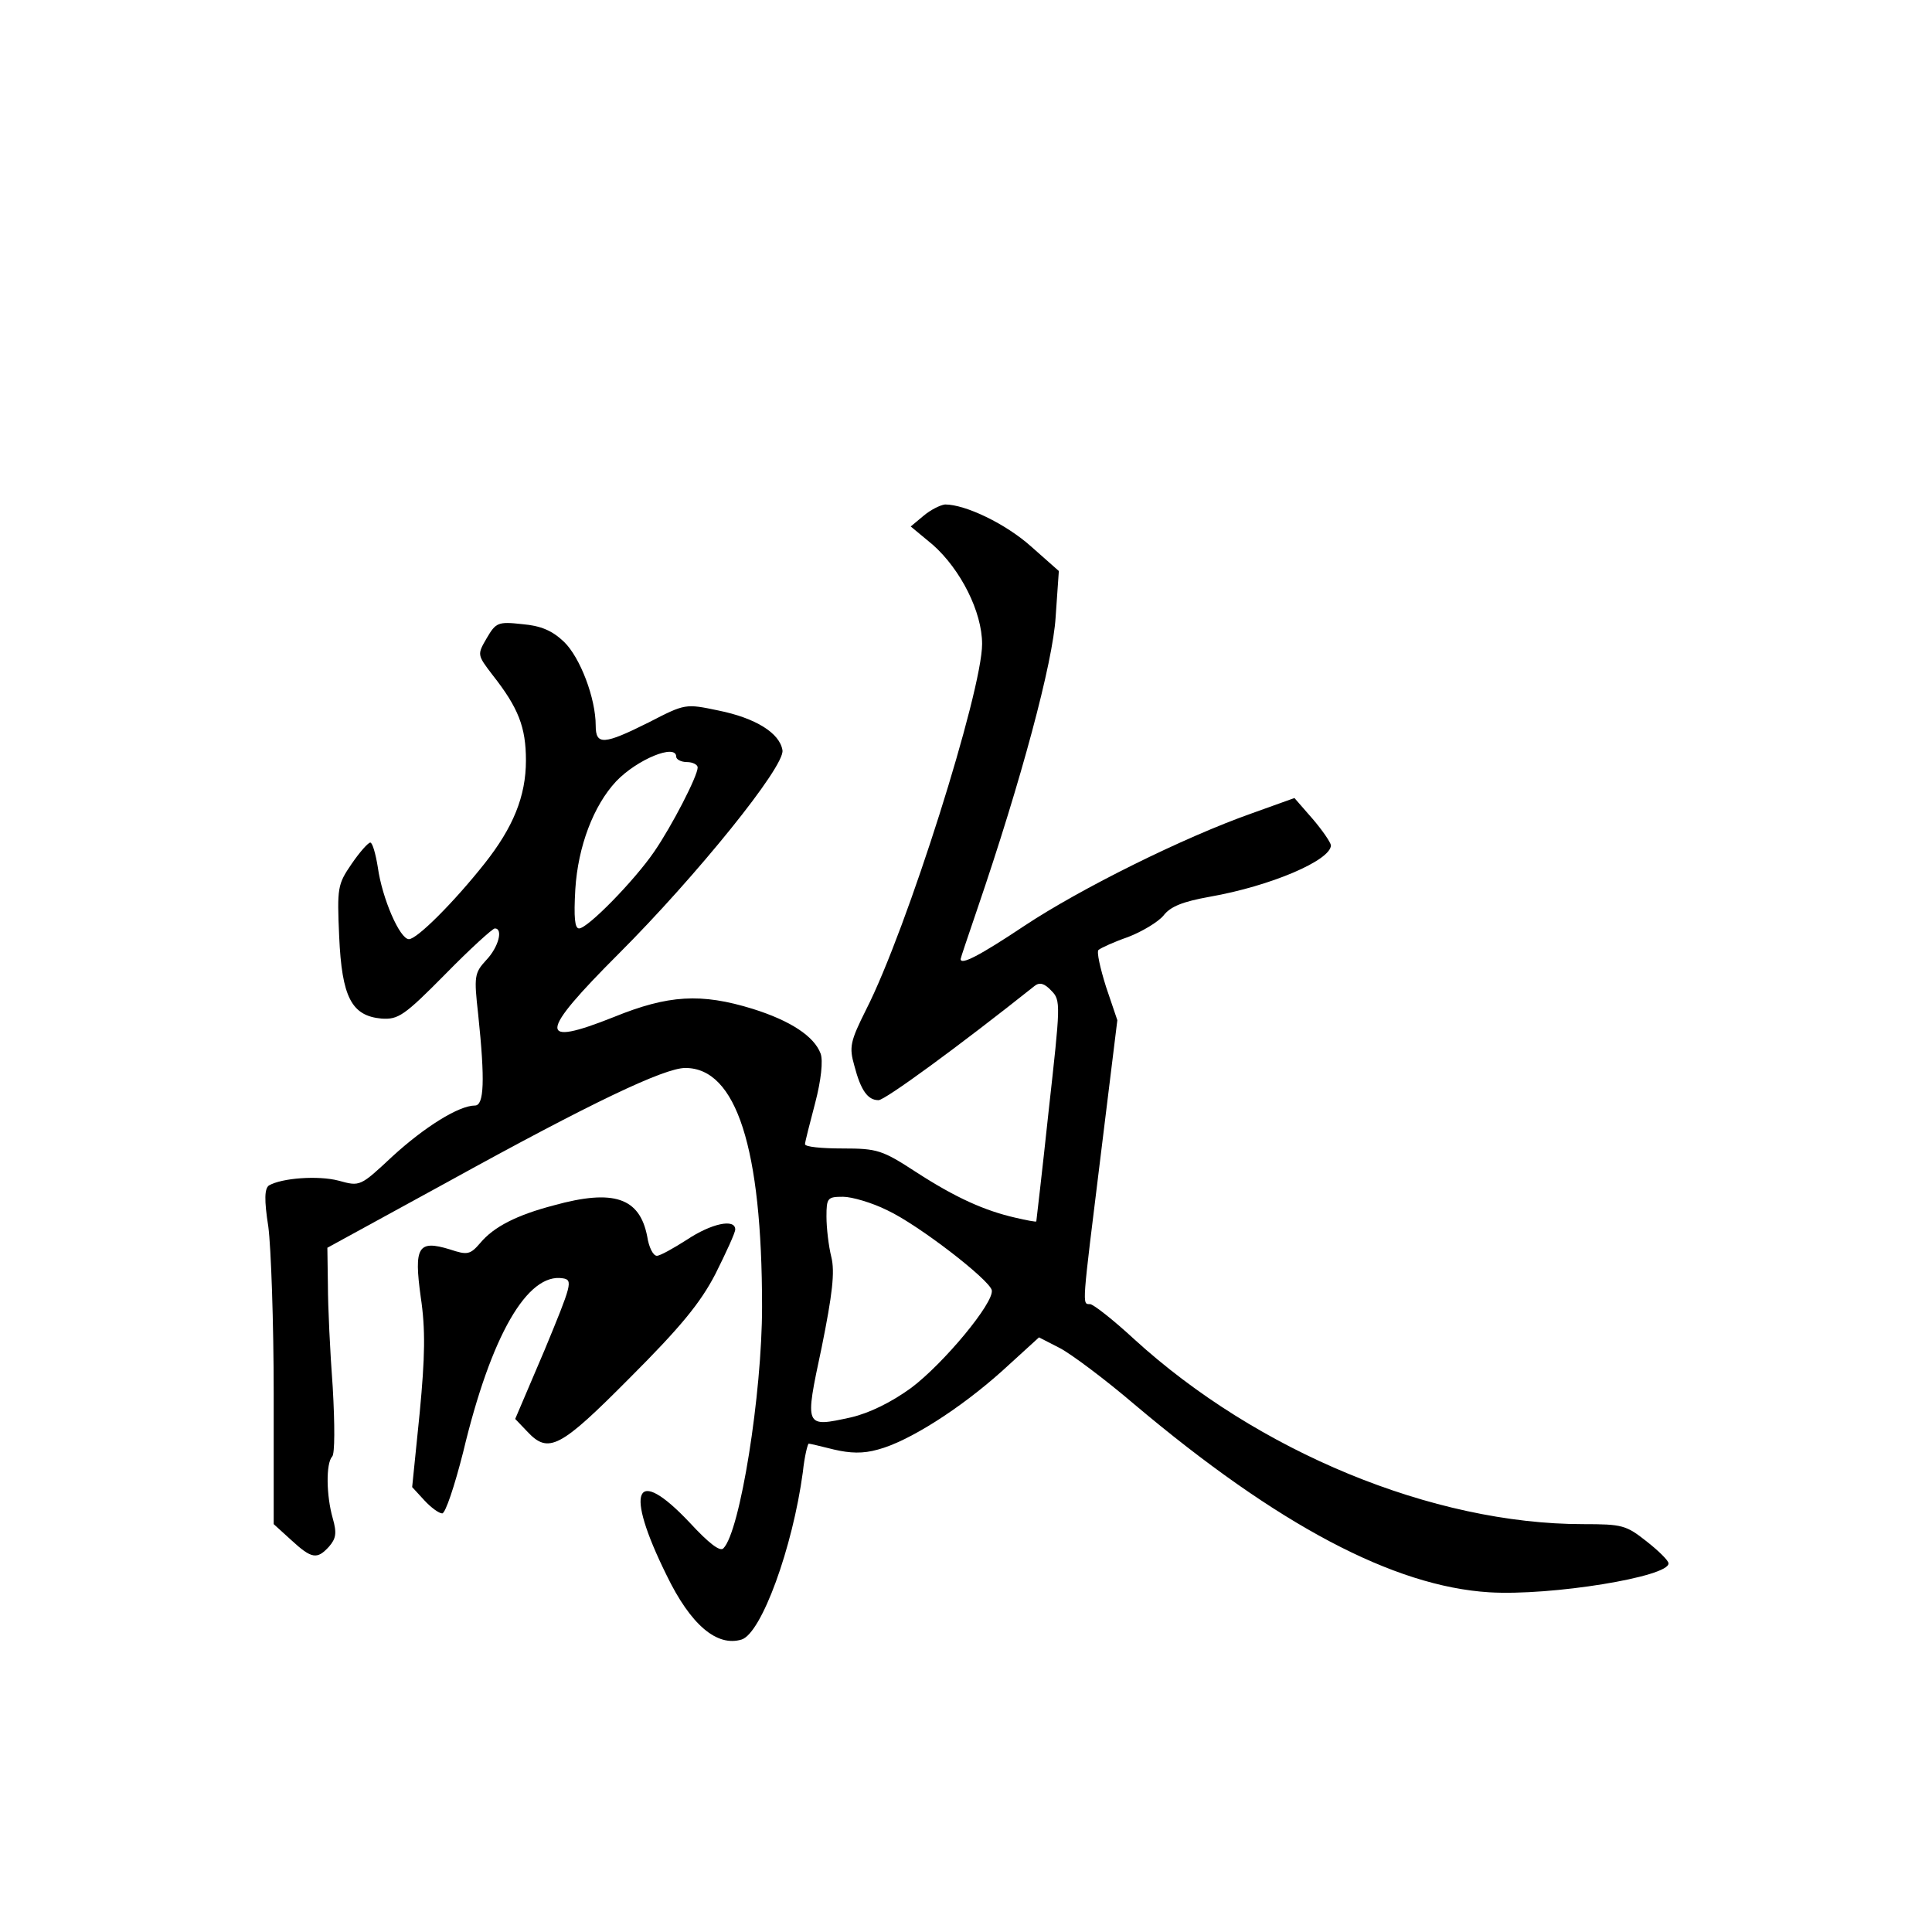 <?xml version="1.0" standalone="no"?>
<!DOCTYPE svg PUBLIC "-//W3C//DTD SVG 20010904//EN"
 "http://www.w3.org/TR/2001/REC-SVG-20010904/DTD/svg10.dtd">
<svg version="1.0" xmlns="http://www.w3.org/2000/svg"
 width="360pt" height="360pt" viewBox="0 0 360 360"
 preserveAspectRatio="xMidYMid meet">
<g transform="translate(0,360) scale(0.1,-0.1)"
fill="#000000" stroke="none">
<path d="M1721 2639 l-24 -20 41 -34 c52 -46 92 -125 92 -185 0 -88 -140 -532
-216 -681 -30 -60 -32 -70 -22 -105 12 -46 25 -64 45 -64 12 0 149 100 291
213 9 7 18 5 31 -9 18 -18 17 -26 -5 -224 -12 -113 -23 -206 -23 -206 -1 -1
-18 2 -39 7 -57 13 -111 37 -185 85 -63 41 -72 44 -137 44 -39 0 -70 3 -70 8
0 4 9 39 19 77 11 42 15 79 10 92 -12 32 -56 61 -126 83 -97 30 -158 26 -259
-15 -143 -57 -141 -32 9 118 144 144 310 349 305 379 -5 32 -50 60 -119 74
-62 13 -62 13 -130 -22 -84 -42 -99 -43 -99 -6 0 51 -29 127 -59 156 -22 21
-43 30 -78 33 -45 5 -49 3 -66 -26 -18 -31 -18 -31 11 -69 48 -61 62 -97 62
-159 0 -67 -24 -125 -77 -192 -57 -72 -126 -141 -141 -141 -17 0 -50 76 -58
134 -4 25 -10 46 -14 46 -4 0 -20 -18 -35 -40 -26 -38 -27 -44 -23 -135 5
-113 23 -148 79 -153 31 -2 42 5 119 83 46 47 88 85 92 85 16 0 7 -35 -16 -59
-22 -24 -23 -30 -15 -101 13 -124 11 -170 -6 -170 -30 0 -94 -40 -154 -95 -60
-56 -60 -56 -100 -45 -38 10 -106 5 -130 -9 -8 -6 -9 -26 -1 -77 5 -38 10
-178 10 -312 l0 -242 33 -30 c38 -35 48 -36 70 -12 13 15 15 25 7 53 -12 42
-13 102 -1 115 5 5 5 59 1 129 -5 66 -9 152 -9 190 l-1 70 223 122 c270 149
405 213 444 213 95 0 143 -149 143 -445 0 -163 -41 -419 -72 -450 -6 -7 -27 9
-63 48 -102 108 -122 62 -43 -98 45 -93 94 -134 140 -120 37 12 95 171 114
312 3 29 9 53 11 53 2 0 23 -5 47 -11 30 -7 54 -8 82 0 57 15 153 76 232 147
l68 62 39 -20 c21 -11 84 -58 139 -105 267 -225 483 -339 661 -350 115 -7 336
29 334 54 0 5 -18 23 -41 41 -38 30 -45 32 -118 32 -280 0 -607 135 -837 345
-39 36 -76 65 -82 65 -15 0 -15 -7 20 277 l31 252 -21 62 c-11 35 -18 66 -14
69 5 4 29 15 55 24 26 10 56 28 66 40 13 17 36 26 86 35 114 20 226 68 226 96
-1 6 -16 28 -34 49 l-34 39 -78 -28 c-128 -45 -321 -141 -425 -210 -84 -56
-119 -74 -119 -62 0 2 14 43 31 93 82 240 141 460 146 544 l6 86 -52 46 c-47
42 -122 78 -160 78 -9 -1 -27 -10 -40 -21z m-461 -449 c0 -5 9 -10 20 -10 11
0 20 -5 20 -10 0 -16 -48 -109 -81 -157 -37 -54 -124 -143 -140 -143 -8 0 -10
20 -7 73 5 80 34 156 76 201 39 41 112 71 112 46z m393 -845 c58 -27 190 -129
195 -149 5 -23 -90 -137 -150 -182 -37 -27 -78 -47 -112 -55 -87 -19 -87 -20
-55 130 20 99 25 141 18 169 -5 20 -9 54 -9 75 0 35 2 37 31 37 16 0 54 -11
82 -25z"/>
<path d="M1032 1354 c-69 -18 -112 -40 -137 -70 -19 -22 -24 -23 -57 -12 -59
18 -67 5 -54 -89 9 -60 8 -111 -2 -216 l-14 -138 23 -25 c12 -13 27 -24 33
-24 6 0 23 51 39 114 52 218 120 335 186 324 19 -3 16 -12 -34 -133 l-55 -129
22 -23 c40 -43 61 -32 192 100 94 94 131 139 159 193 20 40 37 77 37 83 0 21
-45 11 -90 -19 -25 -16 -50 -30 -56 -30 -7 0 -15 16 -18 36 -14 72 -62 89
-174 58z"/>
</g>
</svg>
